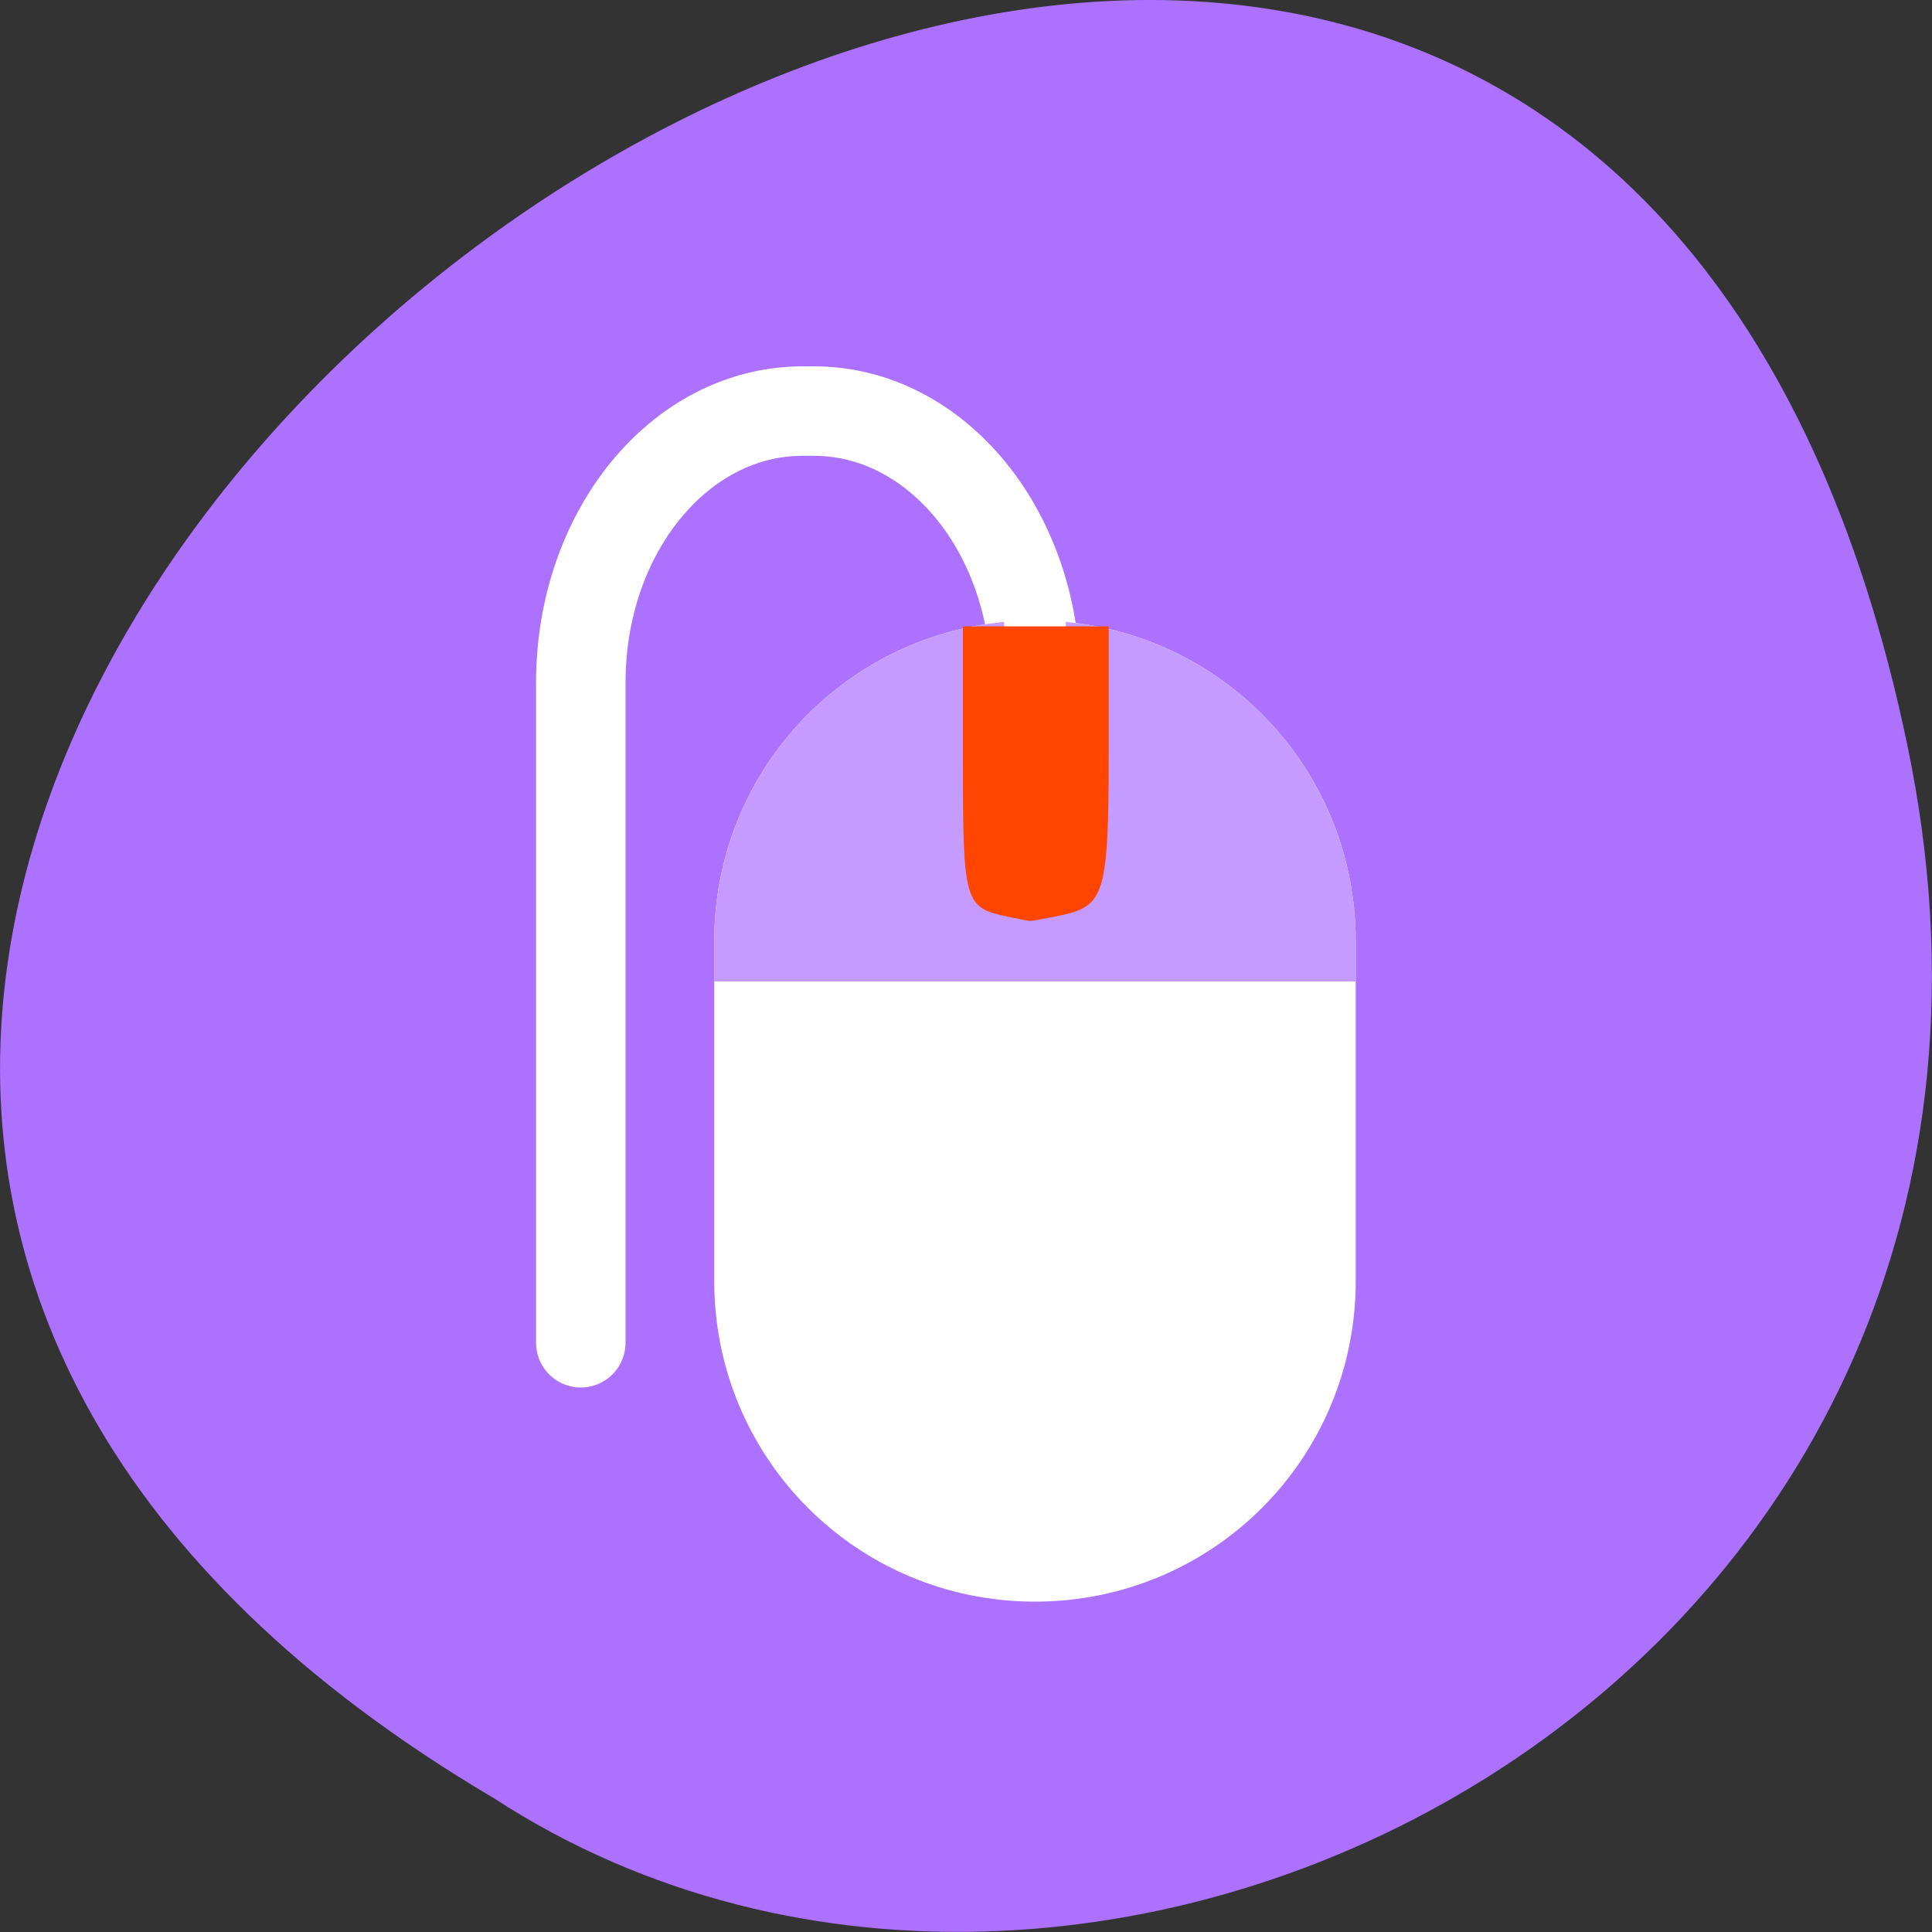 
<svg xmlns="http://www.w3.org/2000/svg" xmlns:xlink="http://www.w3.org/1999/xlink" width="22px" height="22px" viewBox="0 0 22 22" version="1.1">
<rect x="0" y="0" width="22" height="22" fill="#333333" stroke="none"/>
<g id="surface1">
<path style=" stroke:none;fill-rule:nonzero;fill:rgb(67.451%,44.314%,100%);fill-opacity:1;" d="M 21.719 8.484 C 17.426 -12.137 -12.125 10 5.625 20.477 C 12.523 24.969 23.93 19.086 21.719 8.484 Z M 21.719 8.484 "/>
<path style="fill:none;stroke-width:11.847;stroke-linecap:round;stroke-linejoin:miter;stroke:rgb(100%,100%,100%);stroke-opacity:1;stroke-miterlimit:4;" d="M 67.764 965.806 L 67.764 878.397 C 67.764 858.488 80.855 842.443 97.128 842.443 L 98.628 842.443 C 114.9 842.443 127.991 858.488 127.991 878.397 L 127.991 965.806 " transform="matrix(0.086,0,0,0.086,0.786,-67.769)"/>
<path style=" stroke:none;fill-rule:nonzero;fill:rgb(100%,100%,100%);fill-opacity:1;" d="M 11.434 7.082 C 9.578 7.258 8.133 8.812 8.133 10.719 L 8.133 14.586 C 8.133 16.609 9.762 18.238 11.785 18.238 C 13.809 18.238 15.438 16.609 15.438 14.586 L 15.438 10.719 C 15.438 8.812 13.992 7.258 12.137 7.082 L 12.137 10.652 C 12.137 10.848 11.98 11.004 11.785 11.004 C 11.59 11.004 11.434 10.852 11.434 10.652 Z M 11.434 7.082 "/>
<path style=" stroke:none;fill-rule:nonzero;fill:rgb(77.255%,60.784%,100%);fill-opacity:1;" d="M 11.434 7.082 C 9.578 7.258 8.133 8.812 8.133 10.719 L 8.133 11.176 L 15.438 11.176 L 15.438 10.719 C 15.438 8.812 13.992 7.258 12.137 7.082 L 12.137 9.621 C 12.137 9.816 11.98 9.973 11.785 9.973 C 11.59 9.973 11.434 9.82 11.434 9.621 Z M 11.434 7.082 "/>
<path style=" stroke:none;fill-rule:evenodd;fill:rgb(100%,27.059%,0%);fill-opacity:1;" d="M 11.488 10.441 C 10.98 10.336 10.965 10.289 10.965 8.652 L 10.965 7.133 L 12.625 7.133 L 12.625 8.551 C 12.625 10.168 12.582 10.316 12.086 10.422 C 11.902 10.461 11.742 10.488 11.727 10.488 C 11.711 10.484 11.602 10.465 11.488 10.441 Z M 11.488 10.441 "/>
</g>
</svg>
